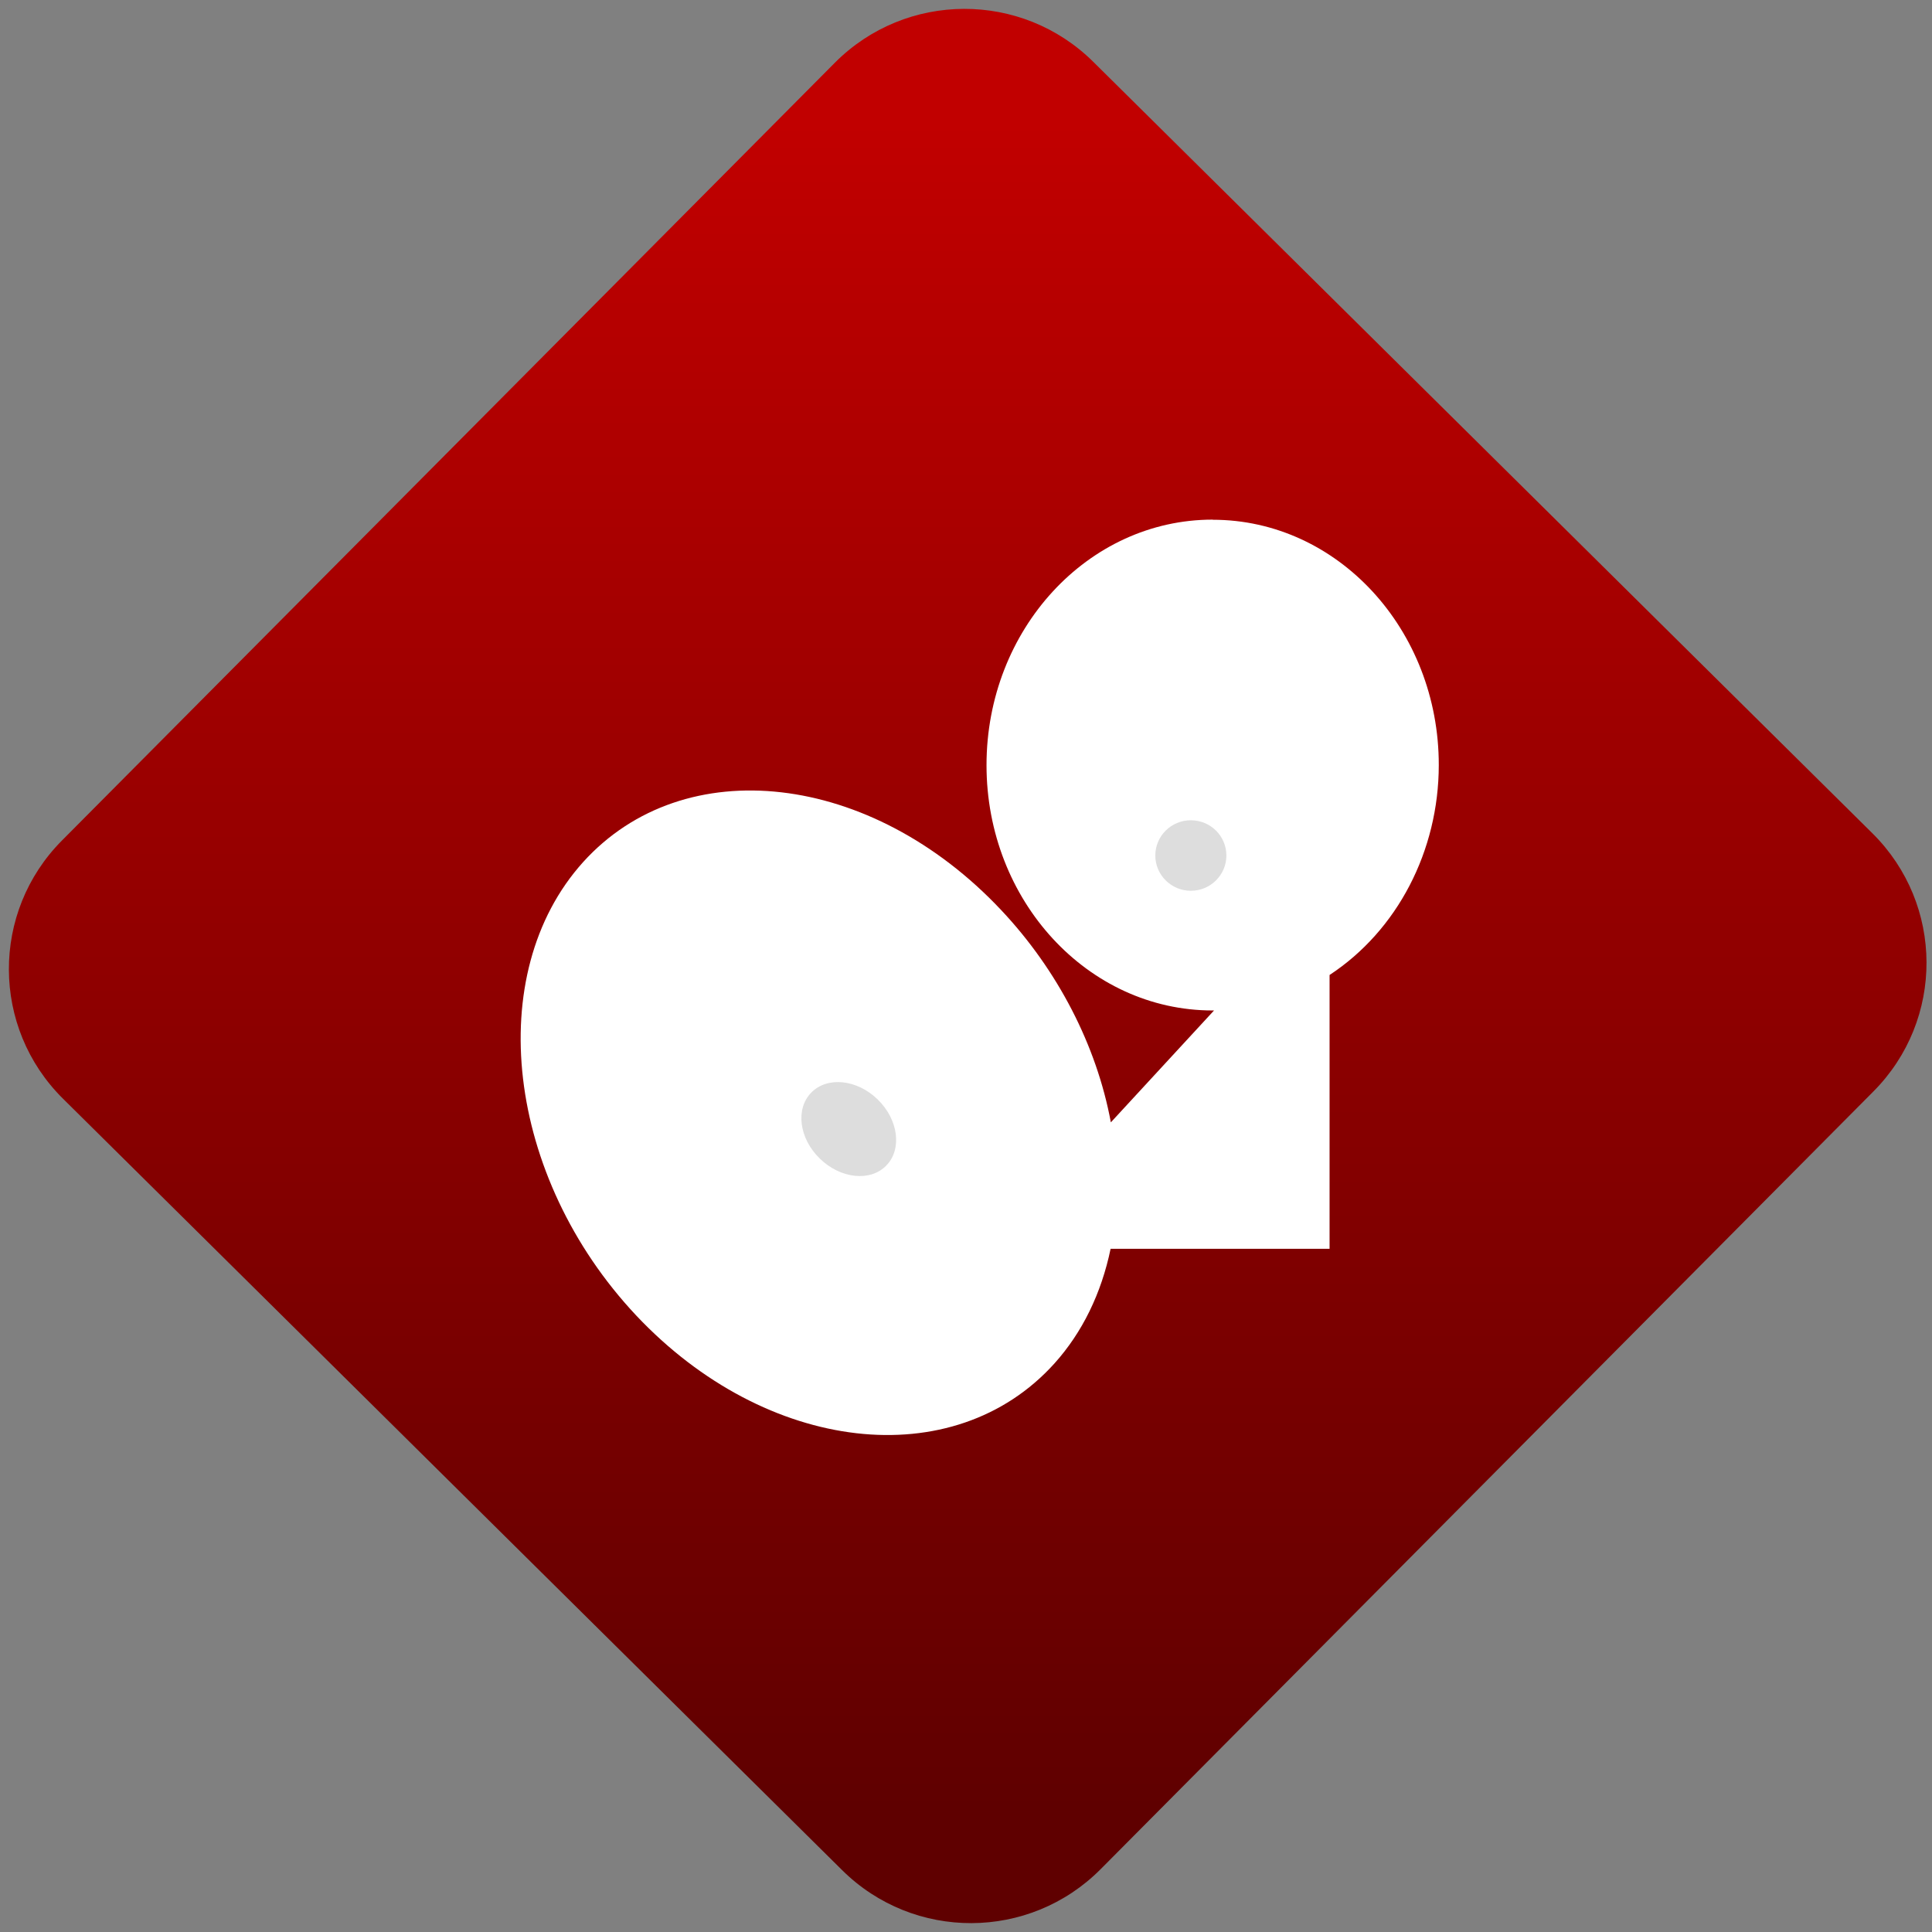 <svg width="64" height="64" viewBox="0 0 64 64" version="1.1"><rect x="0" y="0" width="64" height="64" fill="#808080" stroke="none"/><defs><linearGradient id="linear-pattern-0" gradientUnits="userSpaceOnUse" x1="0" y1="0" x2="0" y2="1" gradientTransform="matrix(60, 0, 0, 56, 0, 4)"><stop offset="0" stop-color="#c10000" stop-opacity="1"/><stop offset="1" stop-color="#5f0000" stop-opacity="1"/></linearGradient></defs><path fill="url(#linear-pattern-0)" fill-opacity="1" d="M 36.219 2.051 L 62.027 27.605 C 64.402 29.957 64.418 33.785 62.059 36.156 L 36.461 61.918 C 34.105 64.289 30.27 64.305 27.895 61.949 L 2.086 36.395 C -0.289 34.043 -0.305 30.215 2.051 27.844 L 27.652 2.082 C 30.008 -0.289 33.844 -0.305 36.219 2.051 Z M 36.219 2.051 " /><g transform="matrix(1.008,0,0,1.003,16.221,16.077)"><path fill-rule="nonzero" fill="rgb(100%, 100%, 100%)" fill-opacity="1" d="M 23.758 1.133 C 19.656 1.133 16.328 4.766 16.328 9.242 C 16.328 13.715 19.656 17.344 23.758 17.344 C 23.773 17.344 23.789 17.344 23.805 17.344 L 20.414 21.039 C 19.945 18.496 18.664 16.008 16.812 14.031 C 12.539 9.461 6.391 8.75 3.07 12.445 C -0.242 16.141 0.539 22.84 4.812 27.414 C 9.094 31.984 15.25 32.695 18.562 29 C 19.477 27.977 20.102 26.688 20.406 25.215 L 27.602 25.215 L 27.602 16.172 C 29.828 14.703 31.188 12.078 31.191 9.242 C 31.195 4.766 27.867 1.137 23.762 1.137 Z M 23.758 1.133 "/><path fill-rule="nonzero" fill="rgb(86.667%, 86.667%, 86.667%)" fill-opacity="1" d="M 24.211 12.227 C 24.211 12.867 23.688 13.391 23.043 13.391 C 22.398 13.391 21.875 12.867 21.875 12.227 C 21.875 11.582 22.398 11.062 23.043 11.062 C 23.688 11.062 24.211 11.582 24.211 12.227 Z M 24.211 12.227 "/><path fill-rule="nonzero" fill="rgb(86.667%, 86.667%, 86.667%)" fill-opacity="1" d="M 12.754 20.285 C 13.434 20.953 13.559 21.93 13.031 22.469 C 12.508 23.008 11.527 22.902 10.848 22.234 C 10.168 21.57 10.043 20.594 10.57 20.055 C 11.094 19.516 12.074 19.617 12.754 20.285 Z M 12.754 20.285 "/></g></svg>
